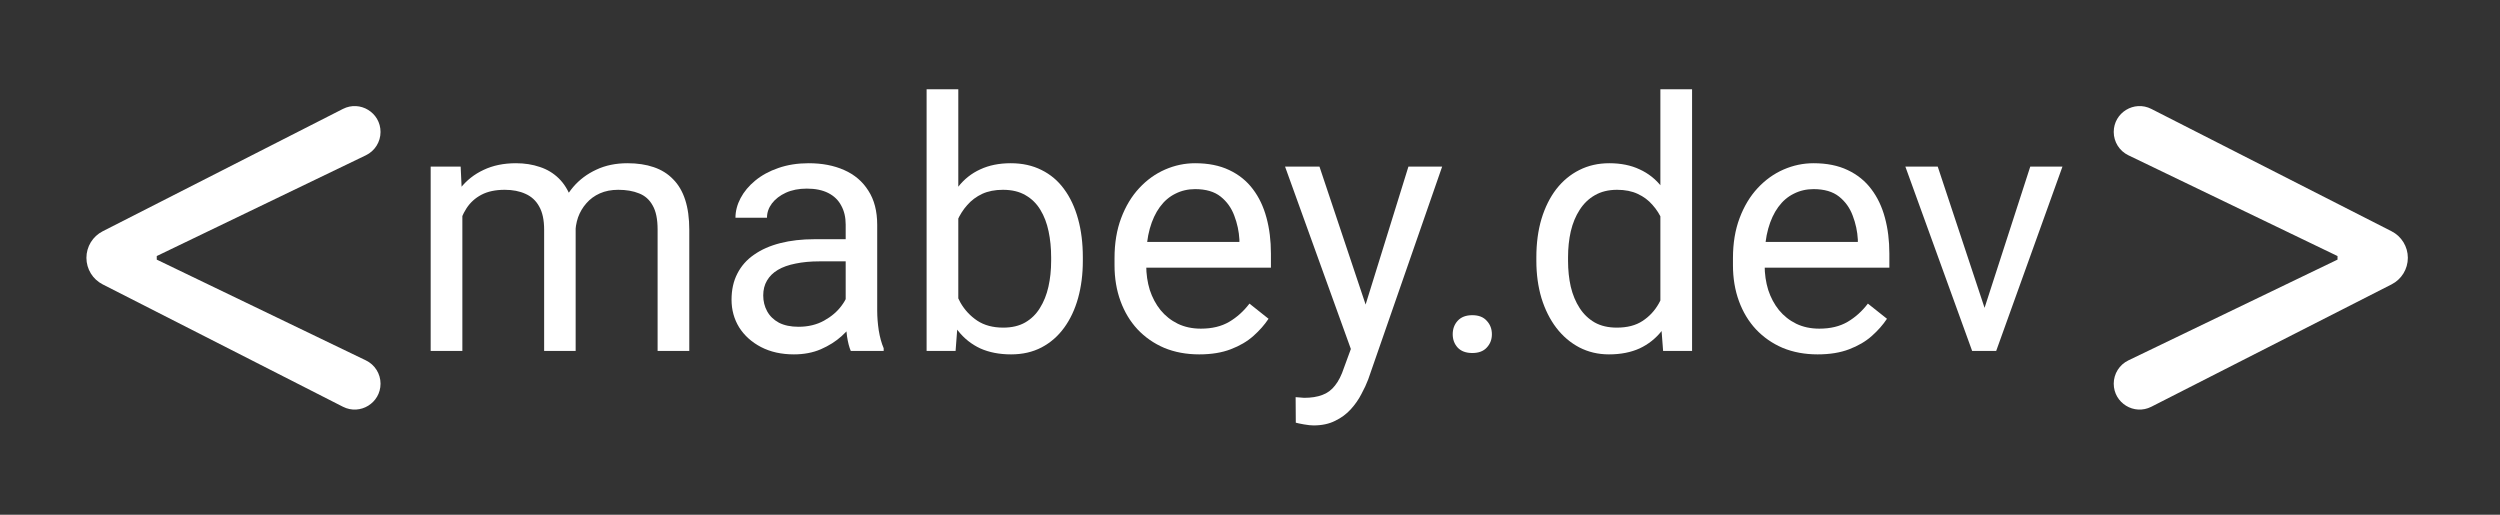 <svg width="238" height="49" viewBox="0 0 238 49" fill="none" xmlns="http://www.w3.org/2000/svg">
<rect x="0" y="0" width="238" height="49" fill="#333333" stroke="none"/>
<path d="M9.777 27.074C8.826 26.59 8.227 25.613 8.227 24.546V24.546C8.227 23.478 8.826 22.501 9.777 22.017L32.647 10.369C34.285 9.535 36.227 10.725 36.227 12.563V12.563C36.227 13.509 35.686 14.372 34.834 14.782L14.892 24.39C14.846 24.412 14.797 24.363 14.82 24.316V24.316C14.846 24.265 14.923 24.283 14.923 24.341V24.75C14.923 24.808 14.846 24.826 14.82 24.775V24.775C14.797 24.728 14.846 24.679 14.892 24.701L34.834 34.309C35.686 34.719 36.227 35.582 36.227 36.527V36.527C36.227 38.366 34.285 39.556 32.647 38.722L9.777 27.074Z" fill="white"/>
<g clip-path="url(#clip0_303_59)">
<path d="M44.017 19.351V33.412H41V15.863H43.855L44.017 19.351ZM43.4 23.973L42.006 23.924C42.016 22.724 42.173 21.616 42.476 20.599C42.779 19.572 43.227 18.68 43.822 17.923C44.417 17.166 45.157 16.582 46.044 16.172C46.931 15.75 47.958 15.539 49.126 15.539C49.947 15.539 50.704 15.658 51.396 15.896C52.088 16.123 52.688 16.485 53.197 16.983C53.705 17.48 54.099 18.118 54.381 18.896C54.662 19.675 54.802 20.616 54.802 21.718V33.412H51.802V21.864C51.802 20.945 51.645 20.21 51.331 19.659C51.029 19.107 50.596 18.707 50.034 18.458C49.472 18.199 48.812 18.069 48.055 18.069C47.169 18.069 46.428 18.226 45.833 18.54C45.239 18.853 44.763 19.286 44.406 19.837C44.049 20.389 43.79 21.021 43.627 21.735C43.476 22.438 43.4 23.184 43.4 23.973ZM54.77 22.319L52.759 22.935C52.77 21.973 52.926 21.048 53.229 20.161C53.543 19.275 53.991 18.485 54.575 17.794C55.17 17.102 55.9 16.555 56.765 16.155C57.63 15.745 58.619 15.539 59.733 15.539C60.674 15.539 61.506 15.663 62.231 15.912C62.966 16.161 63.582 16.545 64.08 17.064C64.588 17.572 64.972 18.226 65.231 19.026C65.491 19.826 65.62 20.778 65.62 21.881V33.412H62.604V21.848C62.604 20.864 62.447 20.102 62.133 19.561C61.831 19.01 61.398 18.626 60.836 18.41C60.284 18.183 59.625 18.069 58.857 18.069C58.197 18.069 57.614 18.183 57.105 18.41C56.597 18.637 56.17 18.95 55.824 19.351C55.478 19.74 55.213 20.189 55.029 20.697C54.856 21.205 54.77 21.745 54.77 22.319Z" fill="white"/>
<path d="M80.509 30.412V21.378C80.509 20.686 80.369 20.086 80.088 19.578C79.817 19.058 79.406 18.659 78.855 18.377C78.304 18.096 77.622 17.956 76.811 17.956C76.055 17.956 75.39 18.085 74.817 18.345C74.254 18.604 73.811 18.945 73.487 19.367C73.173 19.788 73.016 20.242 73.016 20.729H70.016C70.016 20.102 70.178 19.48 70.502 18.864C70.827 18.248 71.292 17.691 71.897 17.193C72.513 16.685 73.249 16.285 74.103 15.993C74.968 15.69 75.93 15.539 76.99 15.539C78.266 15.539 79.39 15.755 80.363 16.188C81.347 16.62 82.115 17.274 82.666 18.15C83.229 19.015 83.51 20.102 83.51 21.41V29.585C83.51 30.169 83.558 30.79 83.656 31.45C83.764 32.109 83.921 32.677 84.126 33.153V33.412H80.996C80.845 33.066 80.726 32.607 80.639 32.034C80.553 31.45 80.509 30.909 80.509 30.412ZM81.028 22.773L81.061 24.881H78.028C77.174 24.881 76.411 24.951 75.741 25.092C75.071 25.222 74.508 25.422 74.054 25.692C73.6 25.962 73.254 26.303 73.016 26.714C72.778 27.114 72.659 27.584 72.659 28.125C72.659 28.676 72.784 29.179 73.032 29.633C73.281 30.087 73.654 30.45 74.151 30.72C74.66 30.98 75.281 31.109 76.017 31.109C76.936 31.109 77.747 30.915 78.45 30.525C79.152 30.136 79.709 29.66 80.12 29.098C80.542 28.536 80.769 27.99 80.801 27.46L82.083 28.903C82.007 29.358 81.802 29.86 81.466 30.412C81.131 30.963 80.682 31.493 80.12 32.001C79.569 32.499 78.909 32.915 78.141 33.25C77.385 33.575 76.53 33.737 75.579 33.737C74.389 33.737 73.346 33.504 72.449 33.039C71.562 32.574 70.87 31.953 70.373 31.174C69.886 30.385 69.643 29.503 69.643 28.53C69.643 27.59 69.826 26.762 70.194 26.049C70.562 25.325 71.092 24.724 71.784 24.249C72.476 23.762 73.308 23.394 74.281 23.146C75.254 22.897 76.341 22.773 77.541 22.773H81.028Z" fill="white"/>
<path d="M88.213 8.5H91.23V30.006L90.971 33.412H88.213V8.5ZM103.086 24.492V24.832C103.086 26.108 102.935 27.292 102.632 28.384C102.329 29.466 101.886 30.406 101.302 31.206C100.718 32.007 100.005 32.628 99.161 33.072C98.318 33.515 97.35 33.737 96.258 33.737C95.144 33.737 94.166 33.547 93.322 33.169C92.49 32.78 91.787 32.223 91.214 31.498C90.641 30.774 90.181 29.898 89.835 28.871C89.5 27.844 89.268 26.687 89.138 25.4V23.908C89.268 22.61 89.5 21.448 89.835 20.421C90.181 19.394 90.641 18.518 91.214 17.794C91.787 17.058 92.49 16.501 93.322 16.123C94.155 15.734 95.123 15.539 96.225 15.539C97.328 15.539 98.307 15.755 99.161 16.188C100.015 16.61 100.729 17.215 101.302 18.004C101.886 18.794 102.329 19.74 102.632 20.843C102.935 21.935 103.086 23.151 103.086 24.492ZM100.069 24.832V24.492C100.069 23.616 99.988 22.794 99.826 22.027C99.664 21.248 99.404 20.567 99.048 19.983C98.691 19.388 98.221 18.923 97.637 18.588C97.053 18.242 96.334 18.069 95.48 18.069C94.723 18.069 94.063 18.199 93.501 18.458C92.949 18.718 92.479 19.069 92.09 19.513C91.701 19.945 91.382 20.443 91.133 21.005C90.895 21.556 90.716 22.129 90.598 22.724V26.633C90.771 27.39 91.052 28.119 91.441 28.822C91.841 29.514 92.371 30.082 93.03 30.525C93.701 30.969 94.528 31.19 95.512 31.19C96.323 31.19 97.015 31.028 97.588 30.704C98.172 30.369 98.642 29.909 98.999 29.325C99.367 28.741 99.637 28.066 99.81 27.298C99.983 26.53 100.069 25.708 100.069 24.832Z" fill="white"/>
<path d="M114.164 33.737C112.942 33.737 111.834 33.531 110.839 33.12C109.855 32.699 109.006 32.109 108.292 31.352C107.59 30.596 107.049 29.698 106.671 28.66C106.292 27.622 106.103 26.487 106.103 25.254V24.573C106.103 23.146 106.314 21.875 106.735 20.762C107.157 19.637 107.73 18.686 108.455 17.907C109.179 17.128 110.001 16.539 110.92 16.139C111.839 15.739 112.79 15.539 113.774 15.539C115.029 15.539 116.11 15.755 117.018 16.188C117.937 16.62 118.689 17.226 119.273 18.004C119.857 18.772 120.289 19.68 120.57 20.729C120.851 21.767 120.992 22.902 120.992 24.135V25.481H107.887V23.032H117.991V22.805C117.948 22.027 117.786 21.27 117.505 20.535C117.234 19.799 116.802 19.194 116.207 18.718C115.613 18.242 114.802 18.004 113.774 18.004C113.093 18.004 112.466 18.15 111.893 18.442C111.32 18.723 110.828 19.145 110.417 19.707C110.006 20.27 109.687 20.956 109.46 21.767C109.233 22.578 109.12 23.513 109.12 24.573V25.254C109.12 26.087 109.233 26.871 109.46 27.606C109.698 28.33 110.039 28.968 110.482 29.52C110.936 30.071 111.482 30.504 112.12 30.817C112.769 31.131 113.504 31.288 114.326 31.288C115.386 31.288 116.283 31.071 117.018 30.639C117.753 30.206 118.397 29.628 118.948 28.903L120.765 30.347C120.386 30.92 119.905 31.466 119.321 31.985C118.737 32.504 118.018 32.926 117.164 33.25C116.321 33.575 115.321 33.737 114.164 33.737Z" fill="white"/>
<path d="M129.199 31.596L134.081 15.863H137.292L130.253 36.121C130.091 36.553 129.874 37.018 129.604 37.516C129.345 38.024 129.009 38.505 128.599 38.959C128.188 39.413 127.69 39.781 127.106 40.062C126.533 40.354 125.847 40.5 125.047 40.5C124.809 40.5 124.506 40.468 124.138 40.403C123.771 40.338 123.511 40.284 123.36 40.24L123.344 37.808C123.43 37.819 123.565 37.829 123.749 37.84C123.944 37.862 124.079 37.873 124.155 37.873C124.836 37.873 125.414 37.781 125.89 37.597C126.366 37.424 126.766 37.127 127.09 36.705C127.425 36.294 127.712 35.726 127.95 35.002L129.199 31.596ZM125.614 15.863L130.172 29.487L130.95 32.65L128.793 33.753L122.338 15.863H125.614Z" fill="white"/>
<path d="M138.298 31.823C138.298 31.315 138.454 30.888 138.768 30.542C139.092 30.185 139.557 30.006 140.163 30.006C140.768 30.006 141.228 30.185 141.541 30.542C141.866 30.888 142.028 31.315 142.028 31.823C142.028 32.32 141.866 32.742 141.541 33.088C141.228 33.434 140.768 33.607 140.163 33.607C139.557 33.607 139.092 33.434 138.768 33.088C138.454 32.742 138.298 32.32 138.298 31.823Z" fill="white"/>
<path d="M158.068 30.006V8.5H161.085V33.412H158.328L158.068 30.006ZM146.261 24.832V24.492C146.261 23.151 146.423 21.935 146.748 20.843C147.083 19.74 147.553 18.794 148.159 18.004C148.775 17.215 149.505 16.61 150.348 16.188C151.202 15.755 152.154 15.539 153.203 15.539C154.306 15.539 155.268 15.734 156.09 16.123C156.922 16.501 157.625 17.058 158.198 17.794C158.782 18.518 159.242 19.394 159.577 20.421C159.912 21.448 160.144 22.61 160.274 23.908V25.4C160.155 26.687 159.923 27.844 159.577 28.871C159.242 29.898 158.782 30.774 158.198 31.498C157.625 32.223 156.922 32.78 156.09 33.169C155.257 33.547 154.284 33.737 153.17 33.737C152.143 33.737 151.202 33.515 150.348 33.072C149.505 32.628 148.775 32.007 148.159 31.206C147.553 30.406 147.083 29.466 146.748 28.384C146.423 27.292 146.261 26.108 146.261 24.832ZM149.278 24.492V24.832C149.278 25.708 149.364 26.53 149.537 27.298C149.721 28.066 150.002 28.741 150.381 29.325C150.759 29.909 151.24 30.369 151.824 30.704C152.408 31.028 153.105 31.19 153.916 31.19C154.911 31.19 155.727 30.98 156.365 30.558C157.014 30.136 157.533 29.579 157.922 28.887C158.312 28.195 158.614 27.444 158.831 26.633V22.724C158.701 22.129 158.512 21.556 158.263 21.005C158.025 20.443 157.712 19.945 157.322 19.513C156.944 19.069 156.474 18.718 155.911 18.458C155.36 18.199 154.706 18.069 153.949 18.069C153.127 18.069 152.419 18.242 151.824 18.588C151.24 18.923 150.759 19.388 150.381 19.983C150.002 20.567 149.721 21.248 149.537 22.027C149.364 22.794 149.278 23.616 149.278 24.492Z" fill="white"/>
<path d="M173.039 33.737C171.817 33.737 170.708 33.531 169.714 33.12C168.73 32.699 167.881 32.109 167.167 31.352C166.464 30.596 165.924 29.698 165.545 28.66C165.167 27.622 164.978 26.487 164.978 25.254V24.573C164.978 23.146 165.189 21.875 165.61 20.762C166.032 19.637 166.605 18.686 167.329 17.907C168.054 17.128 168.876 16.539 169.795 16.139C170.714 15.739 171.665 15.539 172.649 15.539C173.904 15.539 174.985 15.755 175.893 16.188C176.812 16.62 177.564 17.226 178.147 18.004C178.731 18.772 179.164 19.68 179.445 20.729C179.726 21.767 179.867 22.902 179.867 24.135V25.481H166.762V23.032H176.866V22.805C176.823 22.027 176.661 21.27 176.38 20.535C176.109 19.799 175.677 19.194 175.082 18.718C174.487 18.242 173.676 18.004 172.649 18.004C171.968 18.004 171.341 18.15 170.768 18.442C170.195 18.723 169.703 19.145 169.292 19.707C168.881 20.27 168.562 20.956 168.335 21.767C168.108 22.578 167.994 23.513 167.994 24.573V25.254C167.994 26.087 168.108 26.871 168.335 27.606C168.573 28.33 168.913 28.968 169.357 29.52C169.811 30.071 170.357 30.504 170.995 30.817C171.644 31.131 172.379 31.288 173.201 31.288C174.26 31.288 175.158 31.071 175.893 30.639C176.628 30.206 177.272 29.628 177.823 28.903L179.64 30.347C179.261 30.92 178.78 31.466 178.196 31.985C177.612 32.504 176.893 32.926 176.039 33.25C175.196 33.575 174.195 33.737 173.039 33.737Z" fill="white"/>
<path d="M188.479 30.704L193.28 15.863H196.345L190.036 33.412H188.025L188.479 30.704ZM184.473 15.863L189.42 30.785L189.76 33.412H187.749L181.391 15.863H184.473Z" fill="white"/>
</g>
<path d="M227.678 22.017C228.628 22.501 229.227 23.478 229.227 24.546V24.546C229.227 25.613 228.628 26.59 227.678 27.074L204.808 38.722C203.169 39.556 201.227 38.366 201.227 36.527V36.527C201.227 35.582 201.769 34.719 202.621 34.309L222.562 24.701C222.609 24.679 222.658 24.728 222.634 24.775V24.775C222.609 24.826 222.532 24.808 222.532 24.75V24.341C222.532 24.283 222.609 24.265 222.634 24.316V24.316C222.658 24.363 222.609 24.412 222.562 24.39L202.621 14.782C201.769 14.372 201.227 13.509 201.227 12.563V12.563C201.227 10.725 203.169 9.535 204.808 10.369L227.678 22.017Z" fill="white"/>
<defs>
<clipPath id="clip0_303_59">
<rect width="156" height="32" fill="white" transform="translate(41 8.5)"/>
</clipPath>
</defs>
</svg>
